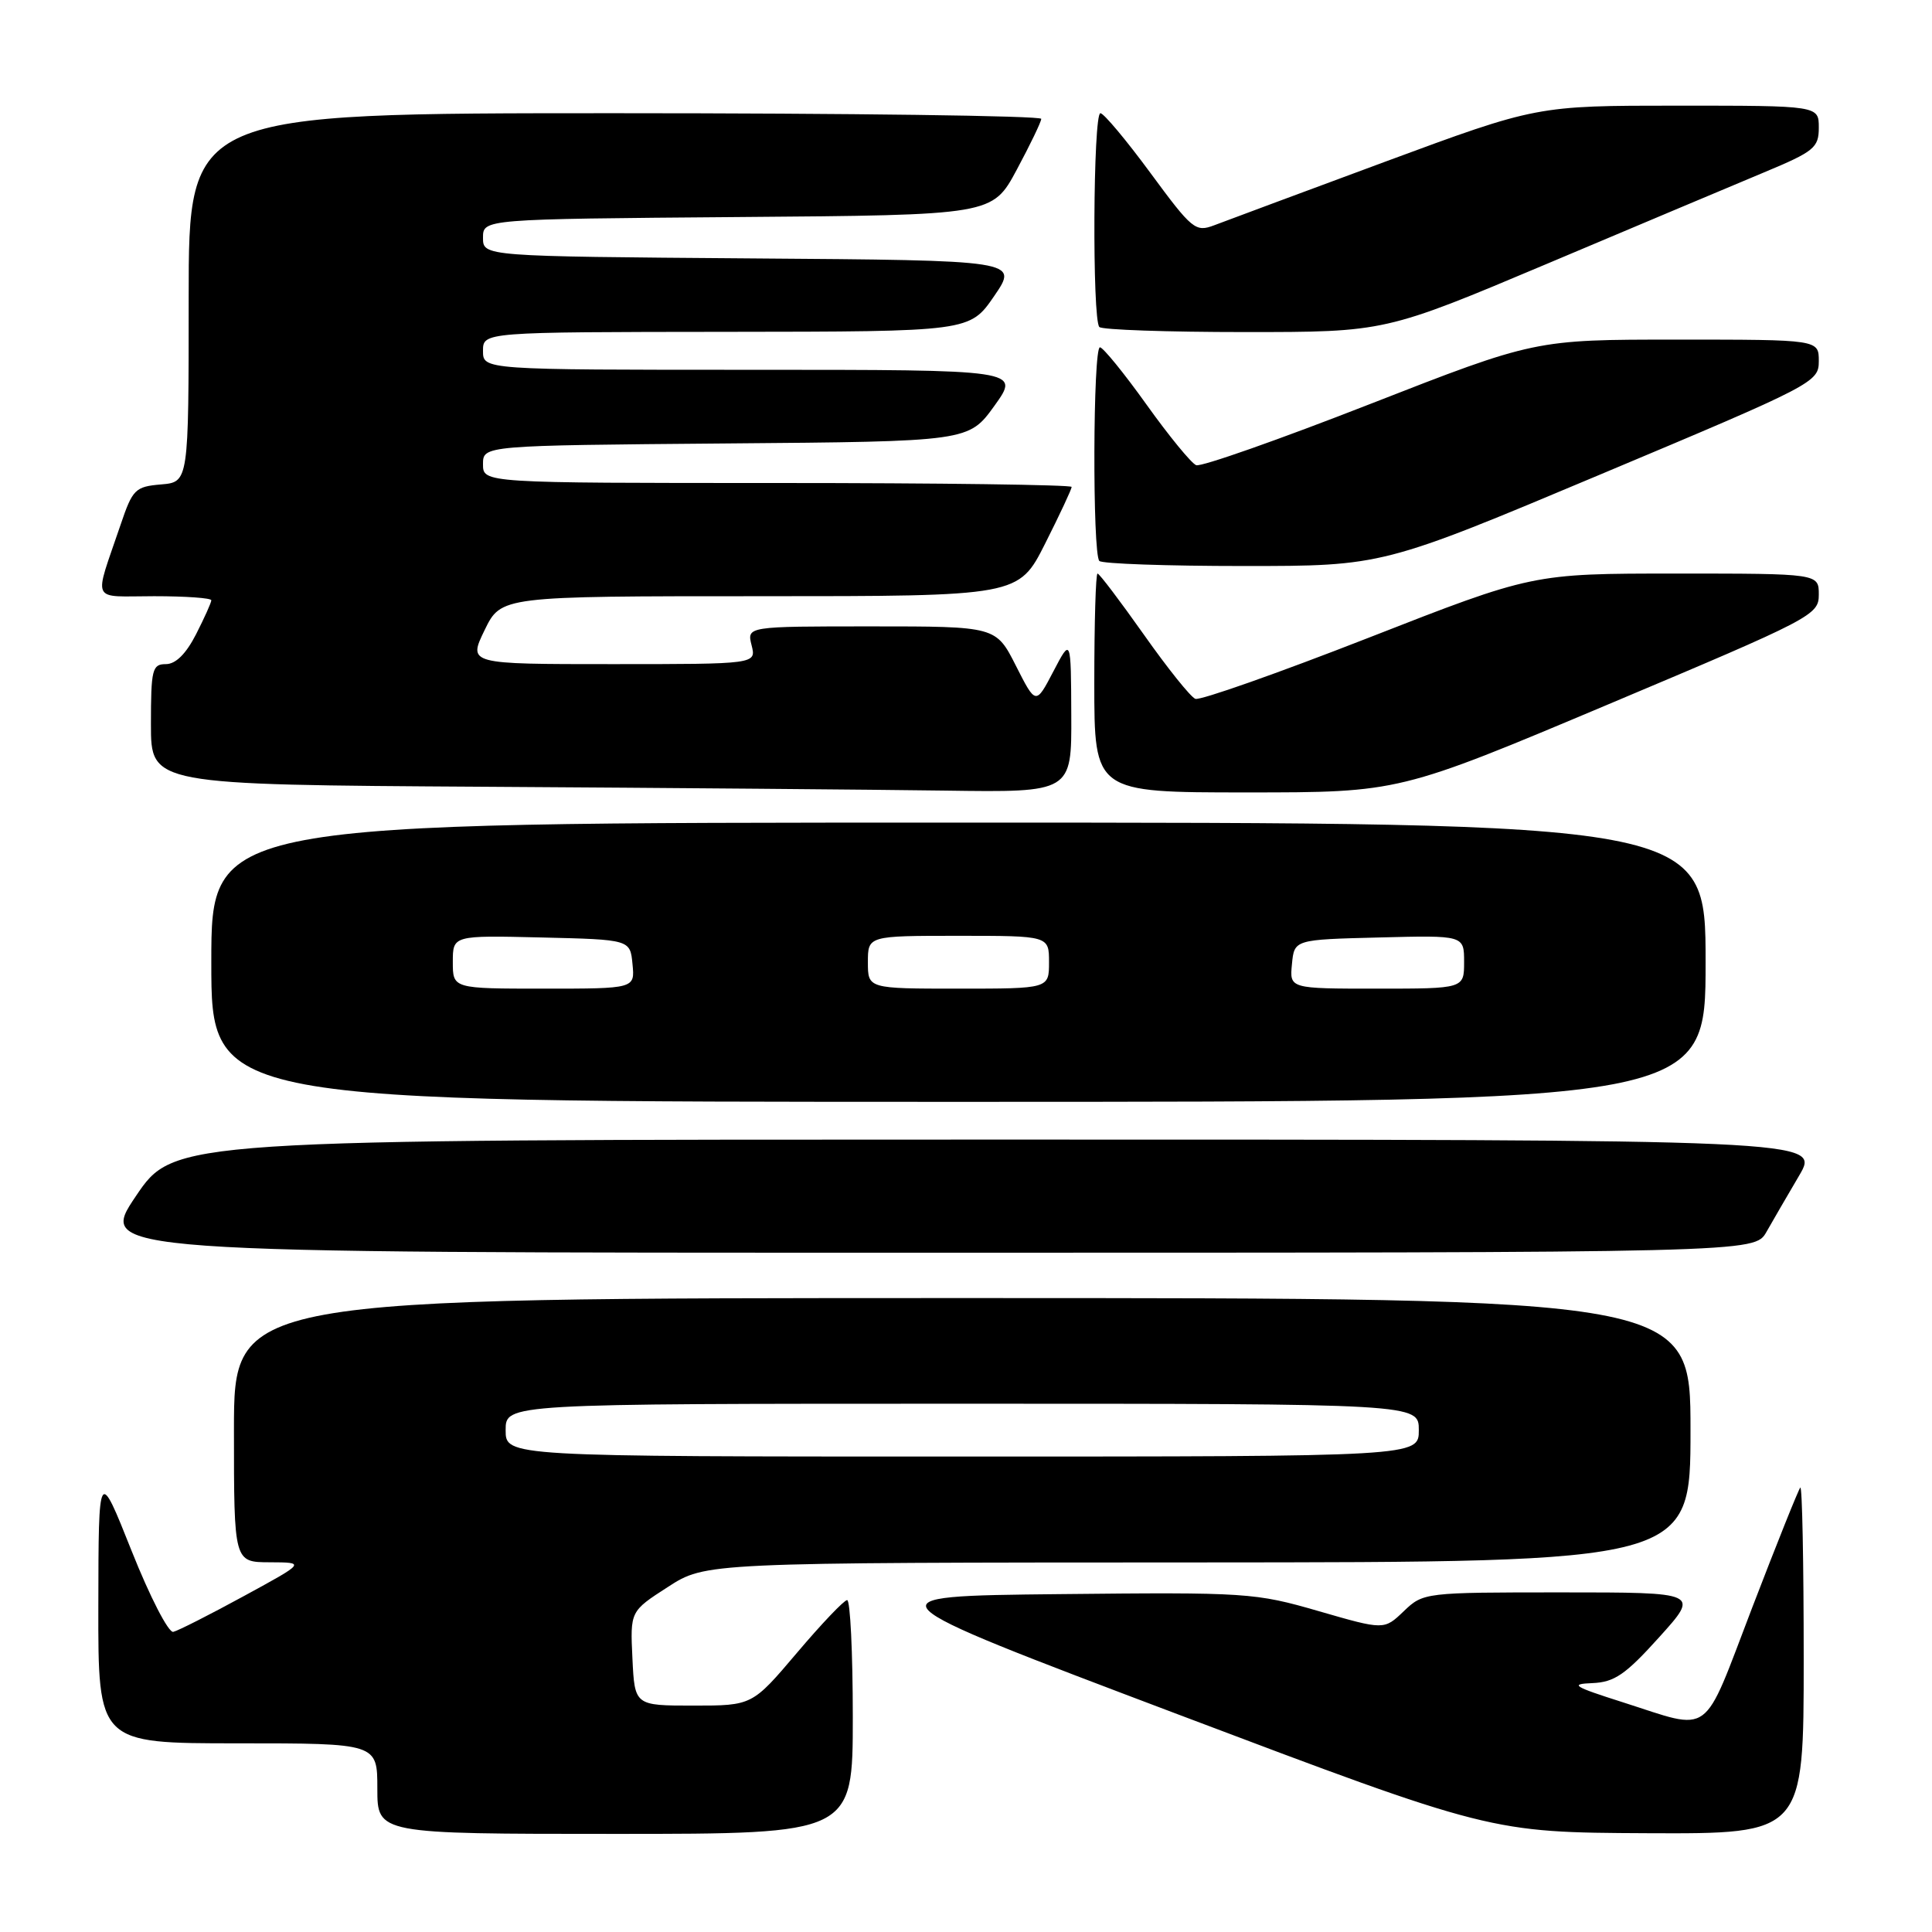 <?xml version="1.0" encoding="UTF-8" standalone="no"?>
<!DOCTYPE svg PUBLIC "-//W3C//DTD SVG 1.1//EN" "http://www.w3.org/Graphics/SVG/1.1/DTD/svg11.dtd" >
<svg xmlns="http://www.w3.org/2000/svg" xmlns:xlink="http://www.w3.org/1999/xlink" version="1.1" viewBox="0 0 256 256">
 <g >
 <path fill="currentColor"
d=" M 113.00 227.50 C 113.00 218.97 112.66 212.01 112.25 212.02 C 111.84 212.03 108.84 215.18 105.59 219.02 C 99.67 226.00 99.67 226.00 91.88 226.00 C 84.10 226.00 84.10 226.00 83.80 219.75 C 83.50 213.50 83.50 213.50 88.50 210.28 C 93.50 207.05 93.50 207.05 158.75 207.03 C 224.00 207.00 224.00 207.00 224.00 189.50 C 224.00 172.00 224.00 172.00 127.50 172.00 C 31.00 172.00 31.00 172.00 31.00 189.50 C 31.00 207.00 31.00 207.00 35.75 207.01 C 40.50 207.03 40.50 207.03 32.31 211.49 C 27.80 213.95 23.60 216.08 22.96 216.23 C 22.33 216.38 19.85 211.56 17.44 205.50 C 13.06 194.50 13.06 194.50 13.03 212.75 C 13.00 231.00 13.00 231.00 31.50 231.00 C 50.00 231.00 50.00 231.00 50.00 237.00 C 50.00 243.00 50.00 243.00 81.50 243.00 C 113.00 243.00 113.00 243.00 113.00 227.50 Z  M 239.00 219.83 C 239.00 207.09 238.80 196.87 238.55 197.11 C 238.31 197.36 235.44 204.52 232.17 213.03 C 225.47 230.50 227.01 229.38 215.00 225.55 C 208.46 223.47 207.95 223.14 211.00 223.02 C 213.92 222.90 215.38 221.90 219.85 216.94 C 225.21 211.00 225.21 211.00 206.91 211.00 C 188.76 211.00 188.59 211.02 186.00 213.50 C 183.40 215.99 183.40 215.99 174.72 213.48 C 166.32 211.05 165.24 210.97 140.36 211.23 C 114.66 211.50 114.66 211.50 156.08 227.16 C 197.50 242.81 197.50 242.81 218.25 242.91 C 239.00 243.00 239.00 243.00 239.00 219.83 Z  M 234.06 163.24 C 234.92 161.73 236.87 158.36 238.41 155.75 C 241.19 151.00 241.19 151.00 132.13 151.00 C 23.06 151.00 23.06 151.00 18.00 158.50 C 12.94 166.00 12.94 166.00 122.72 165.99 C 232.50 165.99 232.50 165.99 234.06 163.24 Z  M 226.00 127.50 C 226.00 109.00 226.00 109.00 127.00 109.00 C 28.00 109.00 28.00 109.00 28.00 127.50 C 28.00 146.00 28.00 146.00 127.00 146.00 C 226.00 146.00 226.00 146.00 226.00 127.50 Z  M 141.95 94.75 C 141.91 84.50 141.91 84.50 139.58 88.96 C 137.25 93.42 137.25 93.42 134.61 88.21 C 131.97 83.00 131.97 83.00 115.46 83.00 C 98.96 83.00 98.96 83.00 99.59 85.50 C 100.22 88.00 100.22 88.00 81.12 88.00 C 62.03 88.00 62.03 88.00 64.21 83.50 C 66.40 79.00 66.40 79.00 100.69 79.00 C 134.97 79.00 134.97 79.00 138.49 72.02 C 140.42 68.19 142.00 64.81 142.00 64.52 C 142.00 64.24 124.45 64.00 103.00 64.00 C 64.00 64.00 64.00 64.00 64.00 61.51 C 64.00 59.03 64.00 59.03 96.18 58.76 C 128.36 58.50 128.36 58.50 131.78 53.75 C 135.19 49.00 135.19 49.00 99.59 49.00 C 64.00 49.00 64.00 49.00 64.00 46.50 C 64.00 44.00 64.00 44.00 96.25 43.97 C 128.50 43.94 128.50 43.94 131.74 39.22 C 134.97 34.50 134.97 34.50 99.49 34.24 C 64.00 33.97 64.00 33.97 64.00 31.50 C 64.00 29.03 64.00 29.03 97.75 28.76 C 131.50 28.50 131.50 28.50 134.72 22.50 C 136.49 19.20 137.96 16.16 137.97 15.75 C 137.99 15.34 112.58 15.00 81.50 15.00 C 25.00 15.00 25.00 15.00 25.00 39.44 C 25.00 63.88 25.00 63.88 21.34 64.19 C 17.92 64.48 17.57 64.83 15.99 69.50 C 12.39 80.11 11.87 79.00 20.43 79.00 C 24.59 79.00 28.00 79.24 28.00 79.54 C 28.00 79.84 27.09 81.86 25.98 84.04 C 24.65 86.64 23.28 88.00 21.98 88.00 C 20.17 88.00 20.00 88.69 20.00 95.99 C 20.00 103.98 20.00 103.98 64.25 104.25 C 88.59 104.40 116.04 104.63 125.25 104.76 C 142.00 105.00 142.00 105.00 141.95 94.75 Z  M 213.20 93.29 C 240.16 81.93 241.00 81.50 241.00 78.79 C 241.00 76.00 241.00 76.00 222.05 76.00 C 203.09 76.00 203.09 76.00 181.31 84.52 C 169.33 89.20 159.02 92.84 158.39 92.60 C 157.76 92.36 154.69 88.52 151.56 84.08 C 148.42 79.64 145.67 76.00 145.43 76.00 C 145.19 76.00 145.00 82.53 145.00 90.50 C 145.00 105.00 145.00 105.00 165.20 105.00 C 185.41 105.00 185.41 105.00 213.20 93.29 Z  M 212.10 62.85 C 240.38 50.97 241.00 50.65 241.00 47.85 C 241.00 45.00 241.00 45.00 222.19 45.00 C 203.39 45.00 203.39 45.00 181.53 53.54 C 169.51 58.24 159.15 61.89 158.50 61.64 C 157.86 61.39 154.90 57.78 151.92 53.61 C 148.94 49.44 146.16 46.03 145.75 46.02 C 144.82 46.00 144.74 73.41 145.67 74.33 C 146.03 74.70 154.63 75.00 164.77 75.00 C 183.20 75.00 183.20 75.00 212.10 62.85 Z  M 205.02 34.94 C 216.83 29.95 229.76 24.51 233.75 22.84 C 240.39 20.07 241.00 19.57 241.00 16.91 C 241.00 14.00 241.00 14.00 222.31 14.00 C 203.63 14.00 203.63 14.00 183.56 21.42 C 172.53 25.51 162.32 29.30 160.89 29.85 C 158.41 30.79 157.97 30.43 152.44 22.92 C 149.24 18.57 146.25 15.00 145.81 15.00 C 144.84 15.00 144.71 42.37 145.67 43.33 C 146.03 43.70 154.70 44.00 164.94 44.00 C 183.54 44.00 183.54 44.00 205.02 34.94 Z  M 67.00 189.50 C 67.00 186.00 67.00 186.00 127.50 186.00 C 188.00 186.00 188.00 186.00 188.00 189.50 C 188.00 193.00 188.00 193.00 127.50 193.00 C 67.00 193.00 67.00 193.00 67.00 189.50 Z  M 60.00 127.47 C 60.00 123.94 60.00 123.94 71.75 124.22 C 83.50 124.50 83.50 124.50 83.81 127.75 C 84.13 131.00 84.13 131.00 72.06 131.00 C 60.00 131.00 60.00 131.00 60.00 127.47 Z  M 115.00 127.50 C 115.00 124.00 115.00 124.00 127.00 124.00 C 139.00 124.00 139.00 124.00 139.00 127.50 C 139.00 131.00 139.00 131.00 127.00 131.00 C 115.00 131.00 115.00 131.00 115.00 127.50 Z  M 171.19 127.75 C 171.50 124.50 171.50 124.50 182.75 124.22 C 194.00 123.93 194.00 123.93 194.00 127.47 C 194.00 131.00 194.00 131.00 182.44 131.00 C 170.87 131.00 170.87 131.00 171.19 127.75 Z "/>
</g>
</svg>
